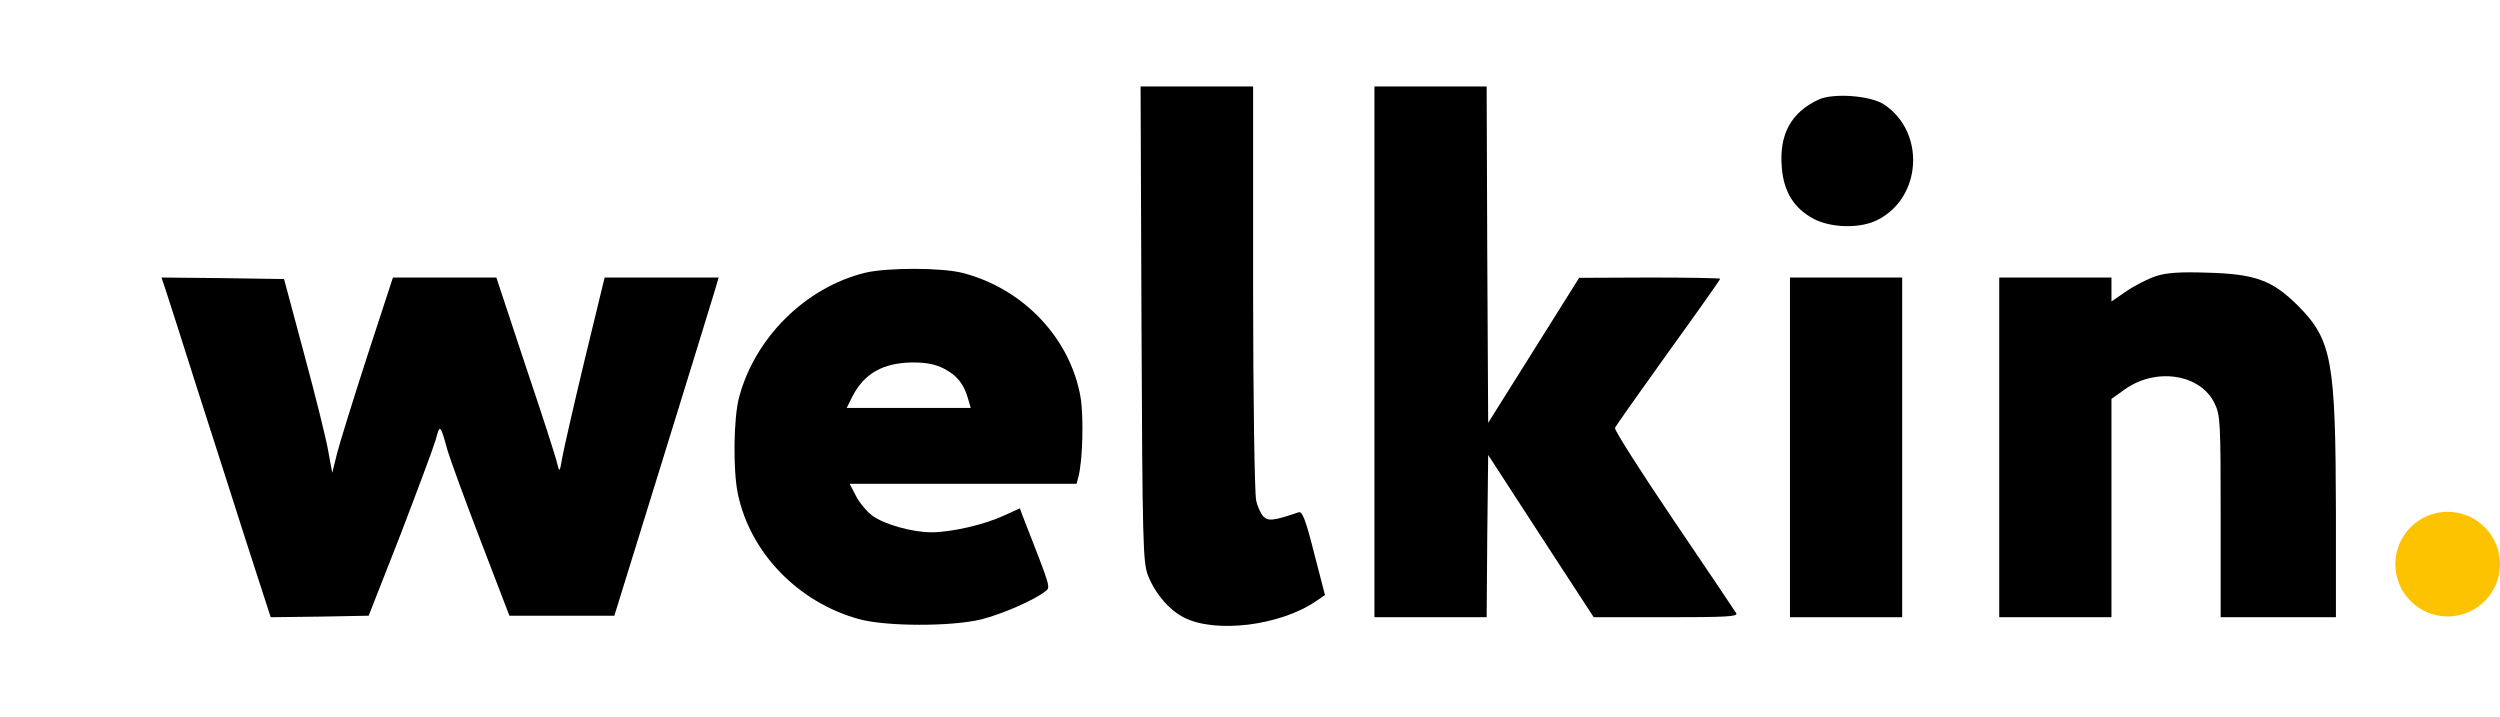 <svg width="1099" height="315" viewBox="0 0 1099 315" fill="none" xmlns="http://www.w3.org/2000/svg">
<g clip-path="url(#clip0_33_84)">
<path d="M501.8 142.267C502.2 238.4 502.467 247.2 504.6 252.8C507.667 260.8 513.933 268.133 520.467 271.467C534.333 278.533 562.6 275.067 578.333 264.4L582.467 261.6L577.667 243.067C573.933 228.267 572.467 224.667 570.867 225.2C559.933 228.933 557.533 229.2 555.4 227.067C554.333 226 552.733 222.667 552.2 219.867C551.533 217.067 550.867 174.933 550.867 126.267V38H526.2H501.4L501.8 142.267Z" fill="black"/>
<path d="M604.2 154.667V271.333H628.867H653.534L653.8 235.733L654.2 200L677.4 235.733L700.6 271.333H732.467C758.467 271.333 764.2 271.067 763.267 269.6C762.734 268.667 750.334 250.267 735.8 228.8C721.267 207.333 709.667 189.067 709.934 188.133C710.334 187.2 720.867 172.267 733.4 154.8C745.934 137.467 756.2 122.933 756.2 122.533C756.2 122.267 742.2 122 725.267 122L694.2 122.133L674.2 154L654.2 185.867L653.8 112L653.534 38H628.867H604.2V154.667Z" fill="black"/>
<path d="M799.533 43.733C787.4 49.333 782.067 59.067 783.267 73.467C784.067 84.267 788.6 91.6 797.4 96.267C805.133 100.267 817.933 100.533 825.4 96.667C844.867 86.8 846.467 58.133 828.333 46C822.467 42 806.067 40.8 799.533 43.733Z" fill="black"/>
<path d="M380.467 119.867C354.2 126.267 331.8 148.4 324.867 174.8C322.467 183.867 322.2 206.667 324.333 216.933C329.667 242.933 350.867 264.8 377.533 272.133C389.4 275.467 418.467 275.467 431.4 272.267C440.467 270 454.467 263.867 459.267 260.133C461.933 258 462.467 259.867 449.4 226.4L448.333 223.467L441 226.8C432.6 230.667 418.067 234 409.533 234C400.867 234 388.333 230.4 383.267 226.533C380.867 224.667 377.667 220.8 376.2 217.867L373.533 212.667H423.4H473.267L474.067 209.6C475.933 202.667 476.467 183.333 475 174.533C470.467 148.667 449.933 126.933 423.267 120C413.933 117.6 390.333 117.6 380.467 119.867ZM414.867 162C420.6 164.933 423.667 168.667 425.533 175.2L426.733 179.333H399.4H372.2L374.733 174.267C379.933 164.133 388.2 159.467 401.267 159.333C407.133 159.333 411.267 160.133 414.867 162Z" fill="black"/>
<path d="M947.933 121.333C944.6 122.4 938.733 125.333 935 127.867L928.2 132.533V127.2V122H903.533H878.867V196.667V271.333H903.533H928.2V223.333V175.333L933.667 171.467C947.4 161.333 967.267 164.267 973.533 177.333C976.067 182.533 976.2 185.6 976.2 227.067V271.333H1001.53H1026.87V224.933C1026.73 158.667 1025.13 149.467 1010.33 134.533C999 123.2 991.4 120.4 970.2 119.867C958.6 119.467 952.467 119.867 947.933 121.333Z" fill="black"/>
<path d="M72.867 127.6C73.933 130.8 79.933 149.467 86.2 169.333C92.6 189.067 102.467 220.133 108.333 238.4L119 271.333L140.6 271.067L162.067 270.667L175.933 235.333C183.4 215.867 190.467 196.933 191.533 193.333C193.4 186.267 193.533 186.4 196.733 198C197.933 202 204.467 220 211.4 238L223.933 270.667H247H270.067L291.133 202.667C302.733 165.2 313 131.867 314.067 128.267L315.933 122H290.867H265.8L257 158.267C252.2 178.267 247.8 197.6 247.133 201.333C246.067 207.6 245.933 207.733 245 204C244.6 201.733 238.333 182.4 231.133 161.067L218.2 122H195.4H172.733L161.533 156.267C155.4 175.2 149.4 194.533 148.2 199.2L146.067 207.867L144.333 198.533C143.533 193.467 138.733 174.267 133.8 156L124.867 122.667L97.933 122.267L71 122L72.867 127.6Z" fill="black"/>
<path d="M786.867 196.667V271.333H811.533H836.2V196.667V122H811.533H786.867V196.667Z" fill="black"/>
<circle cx="1076" cy="248" r="23" fill="#FEC300"/>
</g>
<defs>
<clipPath id="clip0_33_84">
<rect width="1098.67" height="314.667" fill="white"/>
</clipPath>
</defs>
</svg>
